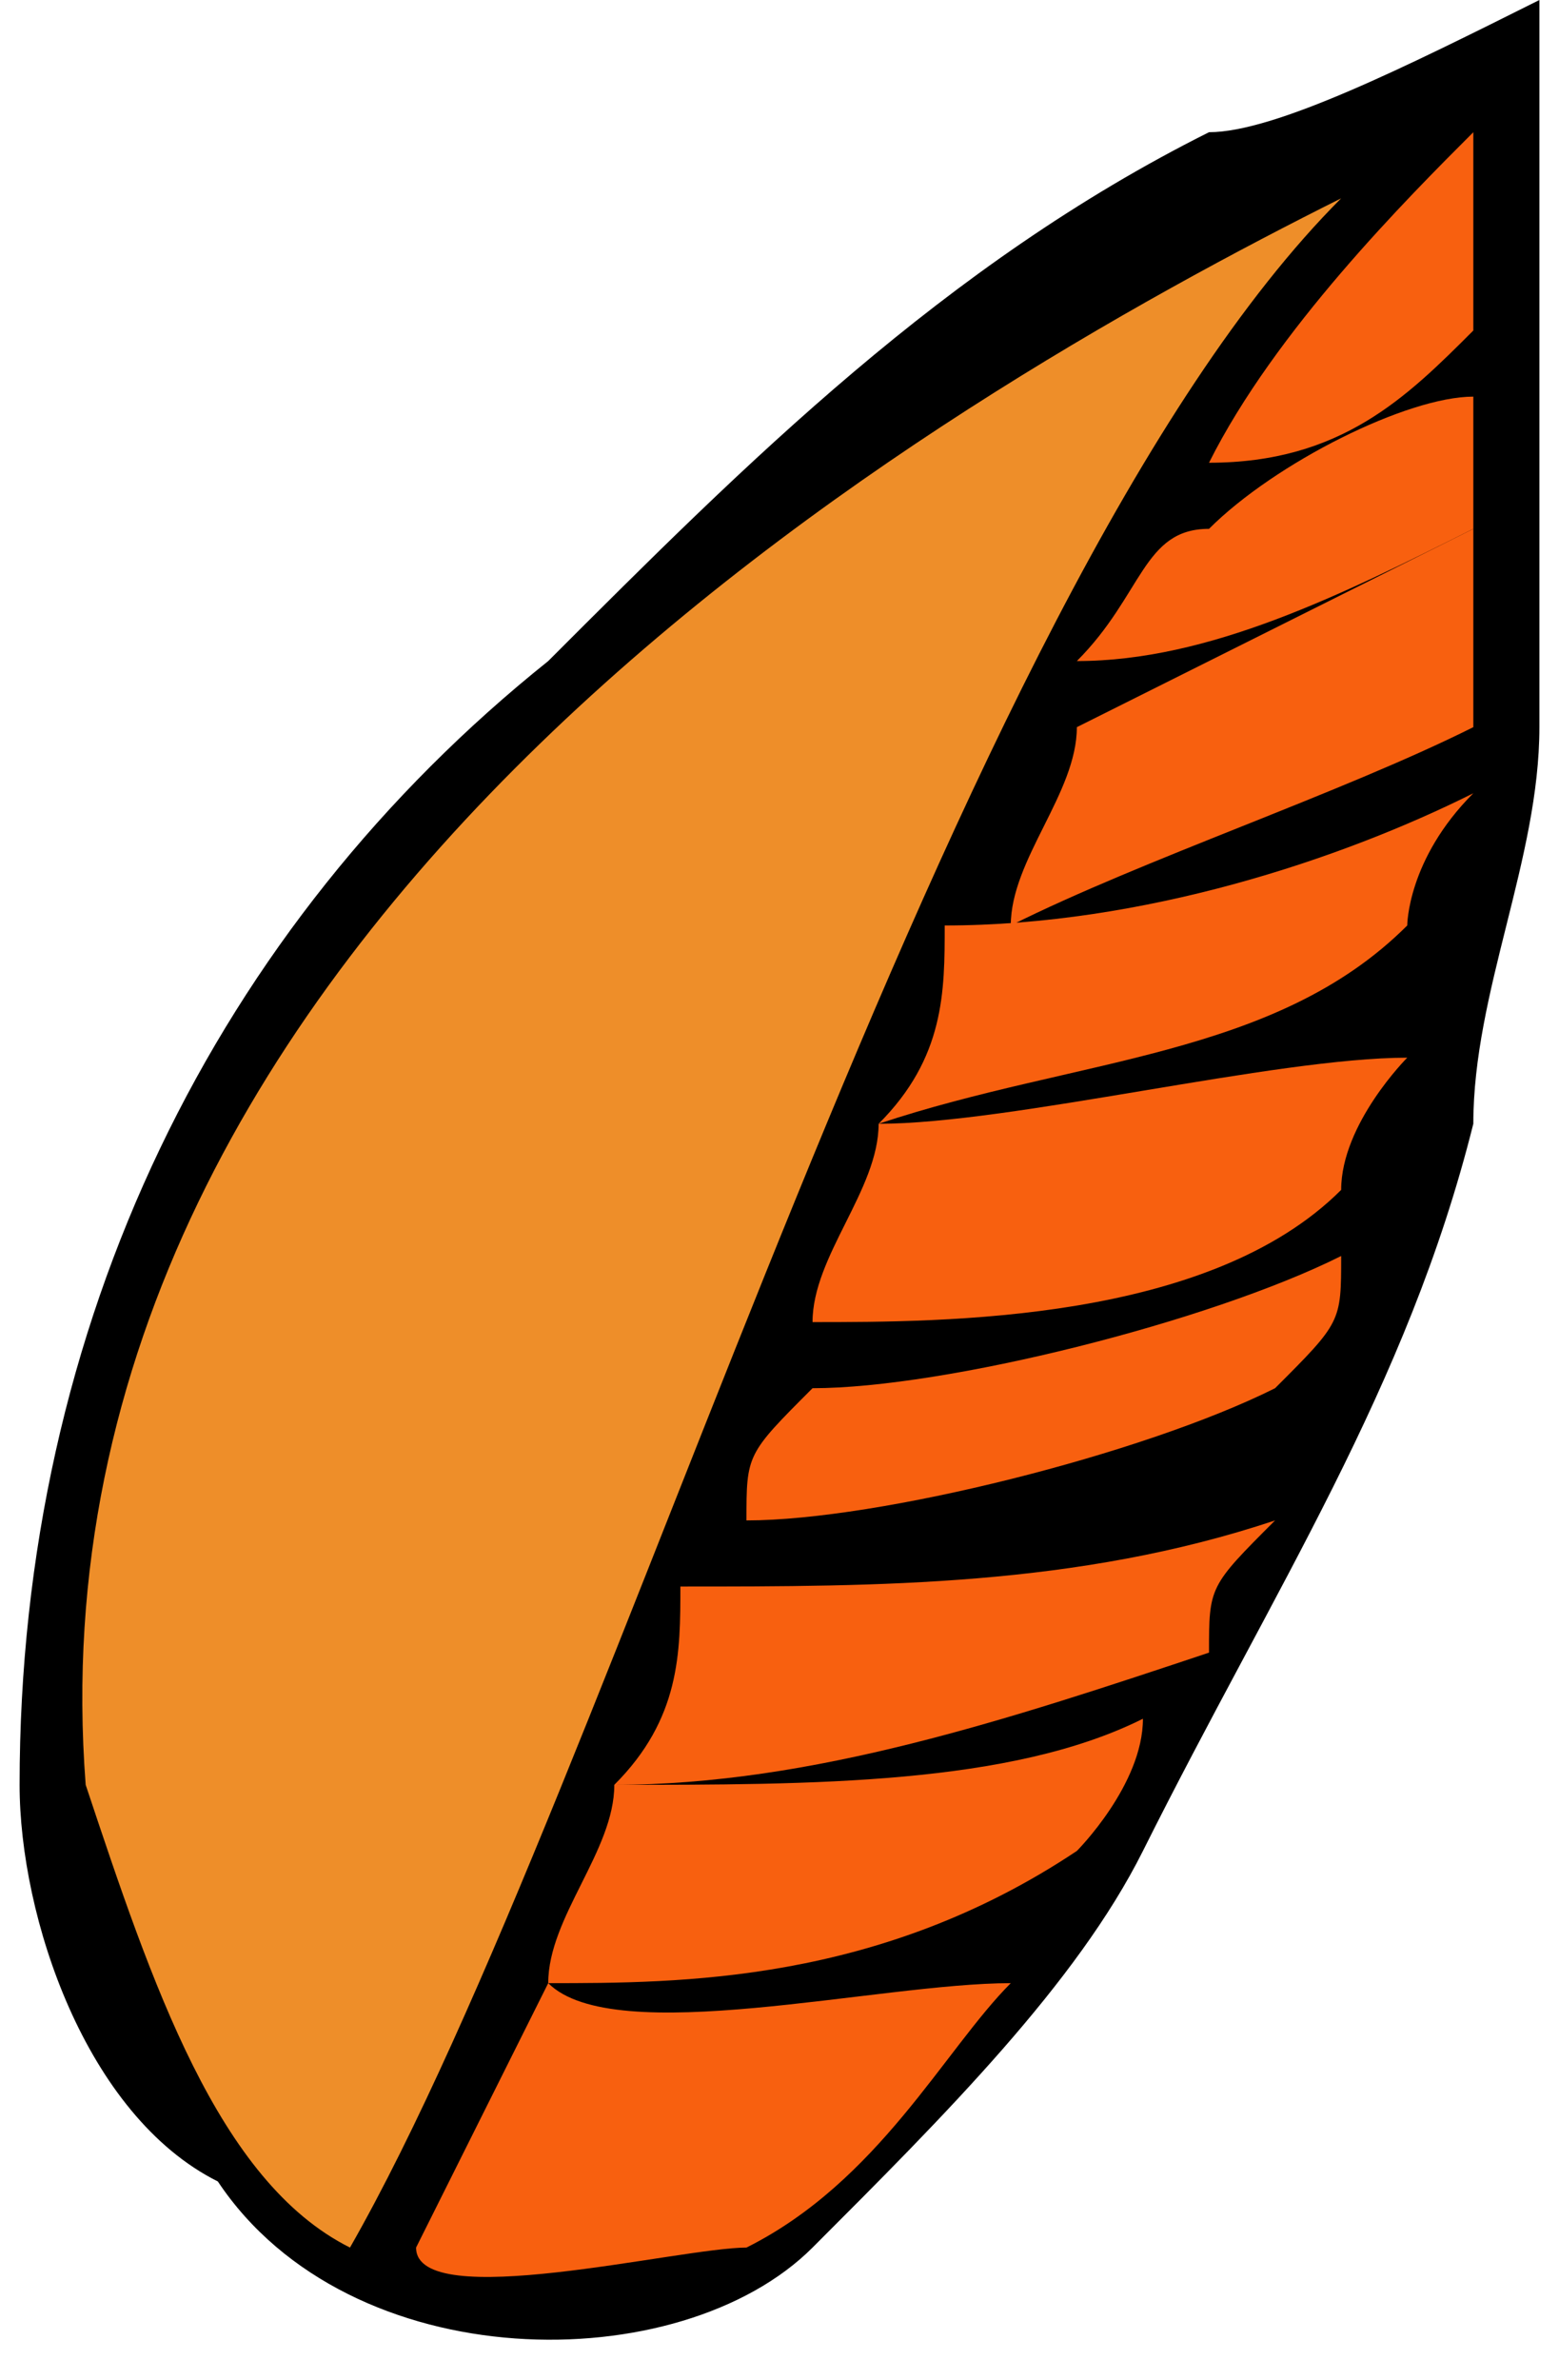 <?xml version="1.0" encoding="UTF-8"?>
<!DOCTYPE svg PUBLIC "-//W3C//DTD SVG 1.1//EN" "http://www.w3.org/Graphics/SVG/1.1/DTD/svg11.dtd">
<!-- Creator: CorelDRAW X7 -->
<svg xmlns="http://www.w3.org/2000/svg" xml:space="preserve" width="0.116in" height="0.177in" version="1.1" style="shape-rendering:geometricPrecision; text-rendering:geometricPrecision; image-rendering:optimizeQuality; fill-rule:evenodd; clip-rule:evenodd"
viewBox="0 0 23 36"
 xmlns:xlink="http://www.w3.org/1999/xlink">
 <defs>
  <style type="text/css">
   <![CDATA[
    .fil0 {fill:black;fill-rule:nonzero}
    .fil2 {fill:#EE8E29;fill-rule:nonzero}
    .fil1 {fill:#F8600F;fill-rule:nonzero}
   ]]>
  </style>
 </defs>
 <g id="__x0023_Layer_x0020_1">

  <g id="_145750406080">
   <path class="fil0" d="M0 27c0,2 1,5 3,6 2,3 7,3 9,1 2,-2 4,-4 5,-6 2,-4 4,-7 5,-11 0,-2 1,-4 1,-6 0,-3 0,-9 0,-11 -2,1 -4,2 -5,2 -4,2 -7,5 -10,8 -5,4 -8,10 -8,17z"/>
   <g>
    <path class="fil1" d="M15 30c-1,1 -2,3 -4,4 -1,0 -5,1 -5,0l2 -4c1,1 5,0 7,0z"/>
    <path class="fil1" d="M16 28c-3,2 -6,2 -8,2 0,-1 1,-2 1,-3 3,0 6,0 8,-1 0,1 -1,2 -1,2z"/>
    <path class="fil1" d="M18 25c-3,1 -6,2 -9,2 1,-1 1,-2 1,-3 3,0 6,0 9,-1 -1,1 -1,1 -1,2z"/>
    <path class="fil1" d="M19 21c-2,1 -6,2 -8,2 0,-1 0,-1 1,-2 2,0 6,-1 8,-2 0,1 0,1 -1,2z"/>
    <path class="fil2" d="M5 34c-2,-1 -3,-4 -4,-7 -1,-13 13,-21 19,-24 -6,6 -11,24 -15,31z"/>
    <path class="fil1" d="M20 18c-2,2 -6,2 -8,2 0,-1 1,-2 1,-3 2,0 6,-1 8,-1 0,0 -1,1 -1,2z"/>
    <path class="fil1" d="M21 14c-2,2 -5,2 -8,3 1,-1 1,-2 1,-3 3,0 6,-1 8,-2 -1,1 -1,2 -1,2z"/>
    <path class="fil1" d="M22 11c-2,1 -5,2 -7,3 0,-1 1,-2 1,-3 2,-1 4,-2 6,-3 0,1 0,2 0,3z"/>
    <path class="fil1" d="M22 8c-2,1 -4,2 -6,2 1,-1 1,-2 2,-2 1,-1 3,-2 4,-2 0,0 0,1 0,2z"/>
    <path class="fil1" d="M22 5c-1,1 -2,2 -4,2 1,-2 3,-4 4,-5 0,0 0,2 0,3z"/>
   </g>
  </g>
 </g>
</svg>
